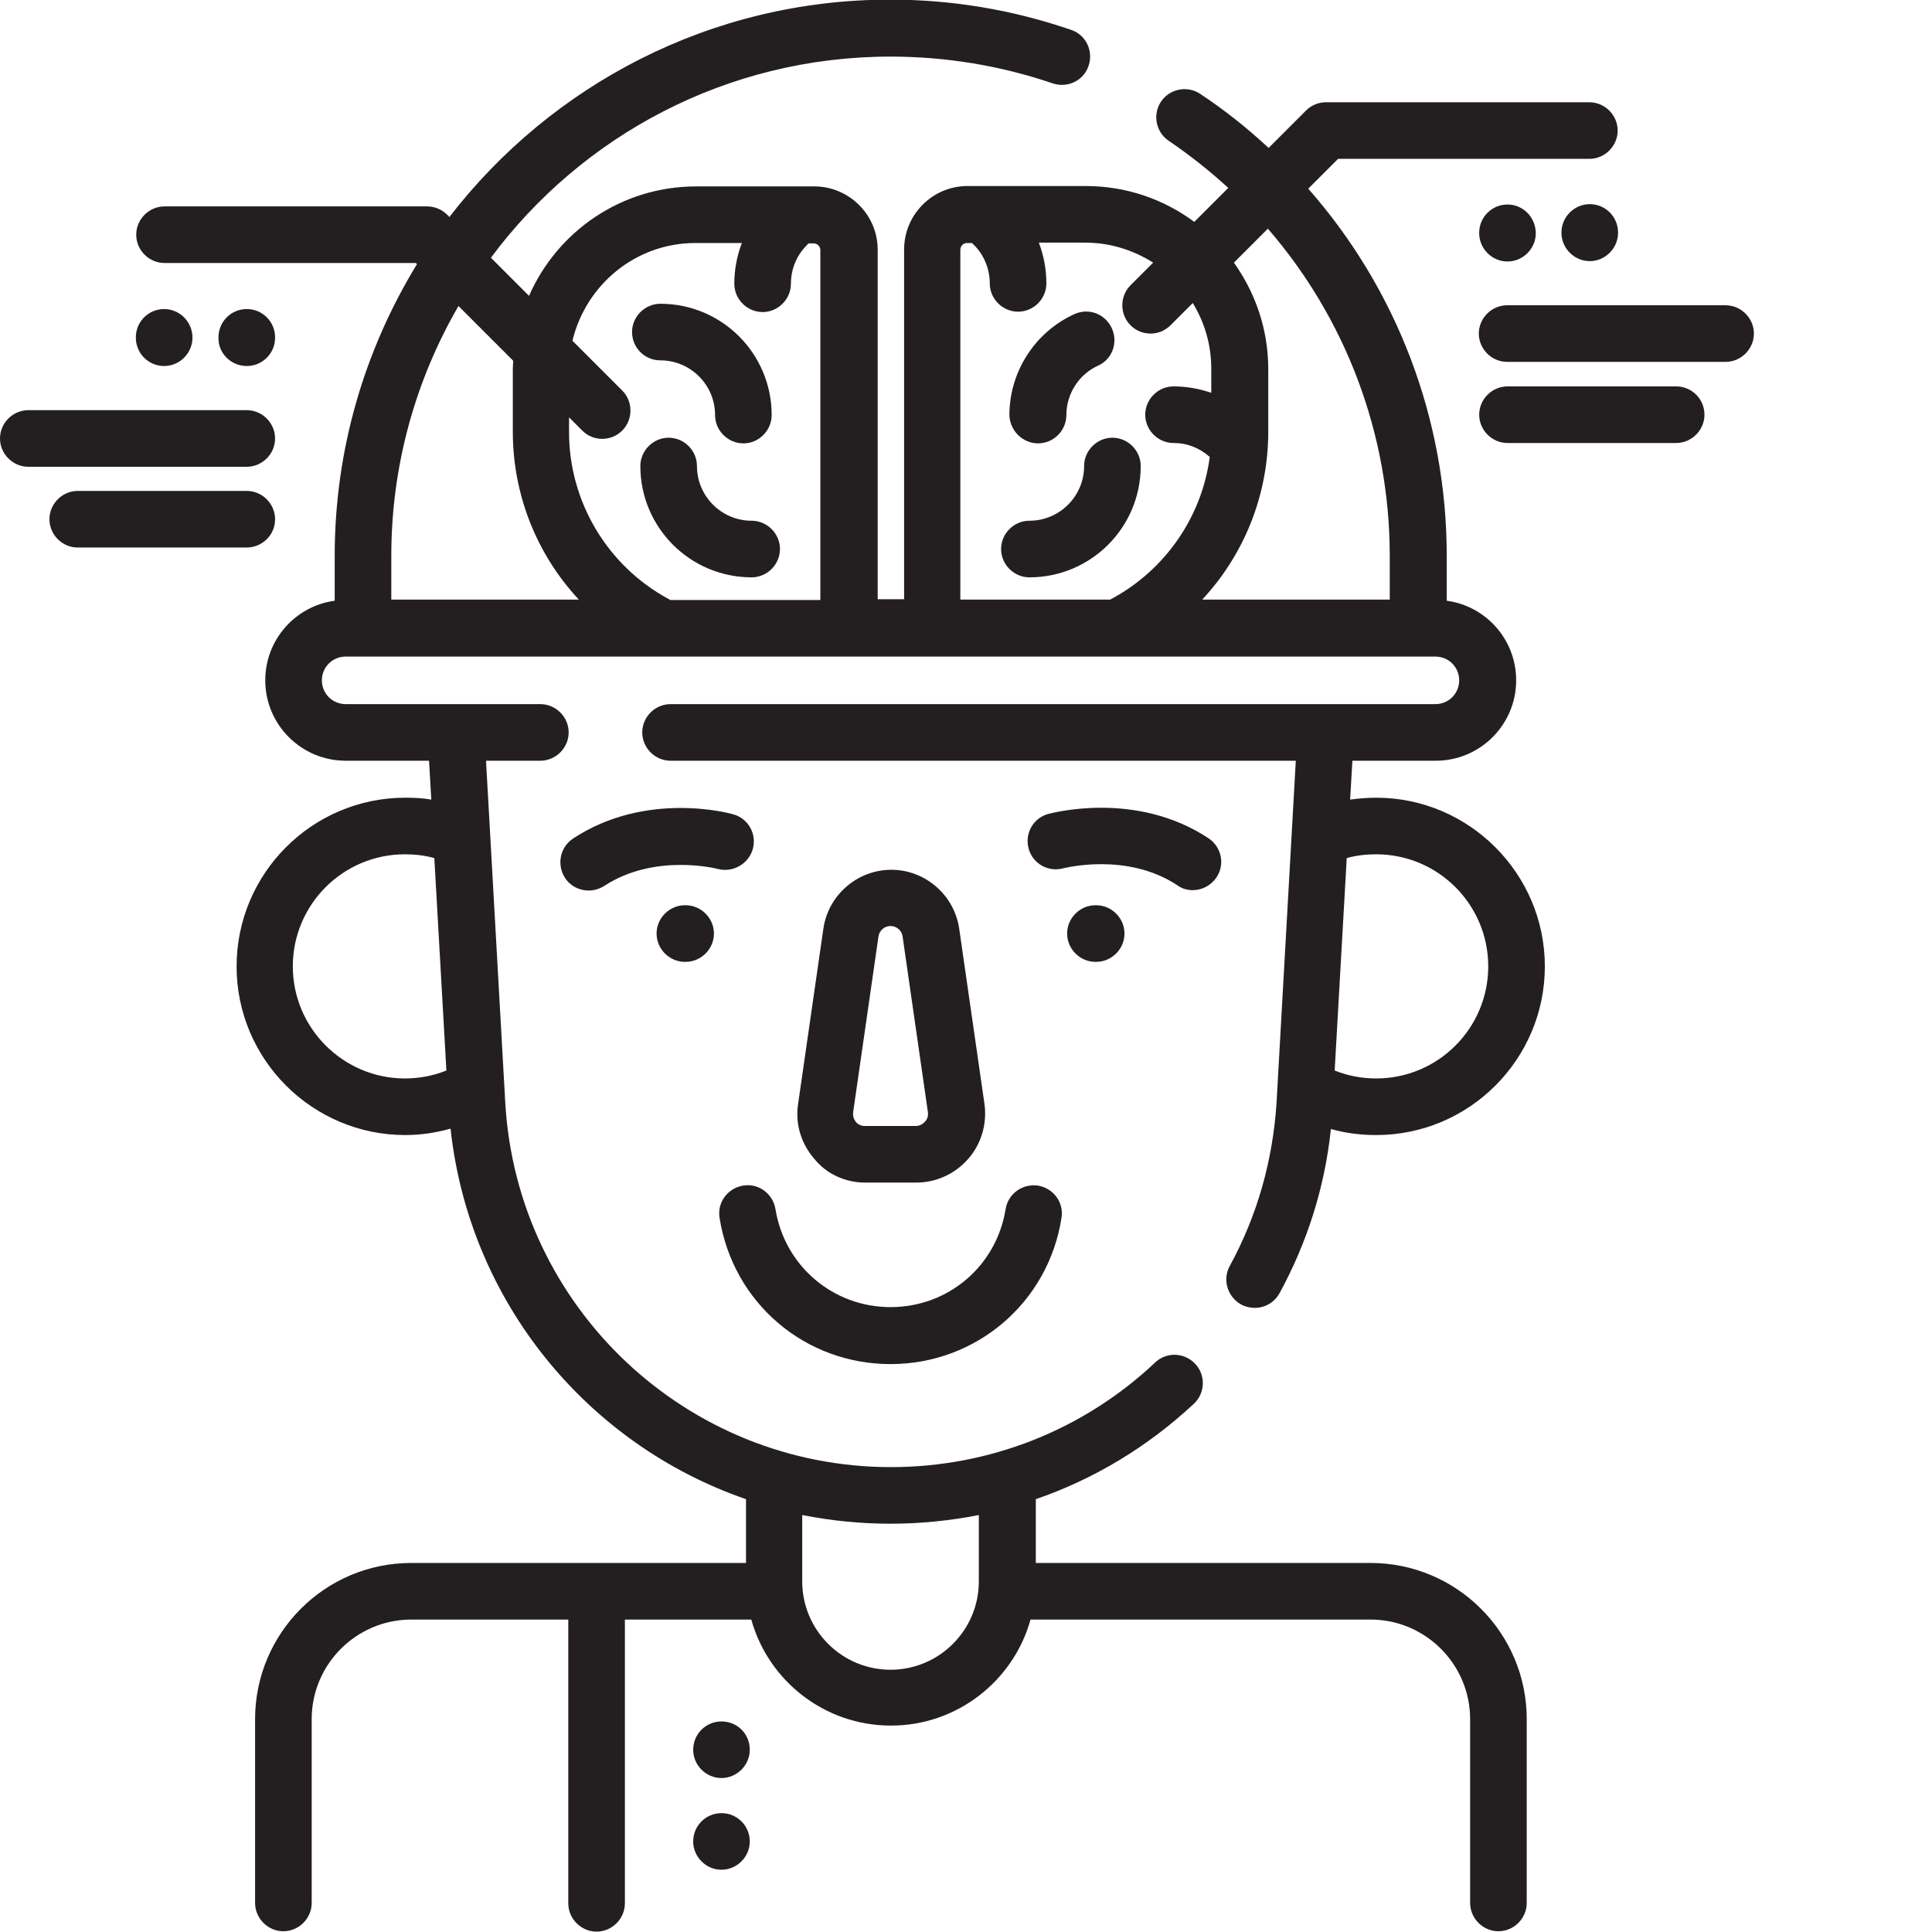 <?xml version="1.0" encoding="utf-8"?>
<!-- Generator: Adobe Illustrator 20.1.0, SVG Export Plug-In . SVG Version: 6.00 Build 0)  -->
<svg version="1.1" id="icon" xmlns="http://www.w3.org/2000/svg" xmlns:xlink="http://www.w3.org/1999/xlink" x="0px" y="0px"
	 viewBox="0 0 512 512" style="enable-background:new 0 0 512 512;" xml:space="preserve">
<style type="text/css">
	.st0{fill:#231F20;}
</style>
<path class="st0" d="M325.9,335.5c-2,3.6-0.6,8.2,3,10.2c1.1,0.6,2.4,0.9,3.6,0.9c2.7,0,5.2-1.4,6.6-3.9c7.4-13.6,12-28.2,13.6-43.5
	c3.9,1.1,7.9,1.6,12,1.6c24.7,0,44.7-20.1,44.7-44.7s-20.1-44.7-44.7-44.7c-2.3,0-4.6,0.2-6.9,0.5l0.6-10.3h22.1
	c11.8,0,21.3-9.6,21.3-21.3c0-10.8-8-19.7-18.4-21.1v-11.9c0-36.3-13.3-70.7-36.7-97.3l7.9-7.9h66.6c4.1,0,7.5-3.4,7.5-7.5
	c0-4.1-3.4-7.5-7.5-7.5h-69.8c-2,0-3.9,0.8-5.3,2.2l-9.9,9.9c-5.6-5.2-11.6-10-18.1-14.3c-3.4-2.3-8.1-1.4-10.4,2
	c-2.3,3.4-1.4,8.1,2,10.4c5.6,3.8,10.9,8,15.8,12.5l-9,9c-8.1-6-18-9.5-28.8-9.5h-31.3c-9.3,0-16.8,7.6-16.8,16.8v92.7h-7V66.2
	c0-9.3-7.6-16.8-16.8-16.8h-31.3c-19.8,0-36.8,11.9-44.3,29l-10.1-10.1C154.1,36,192.6,15,236,15c14.7,0,29.2,2.4,43,7.1
	c3.9,1.3,8.2-0.7,9.5-4.7c1.3-3.9-0.7-8.2-4.7-9.5c-15.4-5.3-31.5-8-47.9-8c-47.5,0-89.8,22.6-116.8,57.6l-0.6-0.6
	c-1.4-1.4-3.3-2.2-5.3-2.2H43.6c-4.1,0-7.5,3.4-7.5,7.5c0,4.1,3.4,7.5,7.5,7.5h66.6l0.3,0.3C96.7,92.6,88.7,119,88.7,147.3v11.9
	c-10.4,1.4-18.4,10.3-18.4,21.1c0,11.8,9.6,21.3,21.3,21.3h22.1l0.6,10.3c-2.3-0.4-4.6-0.5-6.9-0.5c-24.7,0-44.7,20.1-44.7,44.7
	c0,24.7,20.1,44.7,44.7,44.7c4.1,0,8.1-0.6,12-1.7c5,46,36.3,83.7,78.3,98.2v16.9h-88.7c-22.9,0-41.4,18.6-41.4,41.4v48.7
	c0,4.1,3.4,7.5,7.5,7.5c4.1,0,7.5-3.4,7.5-7.5v-48.7c0-14.6,11.9-26.4,26.4-26.4h41.6v75.2c0,4.1,3.4,7.5,7.5,7.5
	c4.1,0,7.5-3.4,7.5-7.5v-75.2h33.5c4.5,16.2,19.4,28.1,37,28.1s32.5-11.9,37-28.1h90.1c14.6,0,26.4,11.9,26.4,26.4v48.7
	c0,4.1,3.4,7.5,7.5,7.5s7.5-3.4,7.5-7.5v-48.7c0-22.9-18.6-41.4-41.4-41.4h-88.7v-16.9c15.4-5.3,29.7-13.9,41.9-25.3
	c3-2.8,3.2-7.6,0.3-10.6c-2.8-3-7.6-3.2-10.6-0.3c-19,17.9-43.9,27.7-70,27.7c-54.2,0-99.1-42.4-102.2-96.6l-5.1-90.6h14.4
	c4.1,0,7.5-3.4,7.5-7.5c0-4.1-3.4-7.5-7.5-7.5H91.6c-3.5,0-6.3-2.8-6.3-6.3c0-3.5,2.8-6.3,6.3-6.3h288.8c3.5,0,6.3,2.8,6.3,6.3
	c0,3.5-2.8,6.3-6.3,6.3H177.7c-4.1,0-7.5,3.4-7.5,7.5c0,4.1,3.4,7.5,7.5,7.5h165.7l-5.1,90.6C337.3,307.6,333.2,322.1,325.9,335.5z
	 M259.4,401.5v17.6c0,12.9-10.5,23.4-23.4,23.4c-12.9,0-23.4-10.5-23.4-23.4v-17.6c7.6,1.5,15.4,2.3,23.4,2.3
	C243.9,403.8,251.8,403,259.4,401.5z M77.6,256.1c0-16.4,13.3-29.7,29.7-29.7c2.7,0,5.3,0.3,7.8,1l3.2,56.3c-3.5,1.4-7.2,2.1-11,2.1
	C91,285.8,77.6,272.5,77.6,256.1z M368.3,147.3v11.6h-49.7c11.1-11.9,17.5-27.7,17.5-44.5V97.8c0-10.5-3.4-20.2-9.1-28.2l9-9
	C356.6,84.4,368.3,115,368.3,147.3z M254.5,66.2c0-1,0.8-1.8,1.8-1.8h1.3c0.2,0.2,0.3,0.4,0.5,0.5c2.7,2.7,4.2,6.4,4.2,10.2
	c0,4.1,3.4,7.5,7.5,7.5c4.1,0,7.5-3.4,7.5-7.5c0-3.8-0.7-7.4-2-10.8h12.3c6.6,0,12.8,2,18,5.3l-6,6c-2.9,2.9-2.9,7.7,0,10.6
	c1.5,1.5,3.4,2.2,5.3,2.2s3.8-0.7,5.3-2.2l5.9-5.9c3.1,5.1,4.9,11,4.9,17.4v6.4c-3.2-1.1-6.6-1.7-10-1.7c-4.1,0-7.5,3.4-7.5,7.5
	c0,4.1,3.4,7.5,7.5,7.5c3.6,0,6.9,1.3,9.6,3.7c-2.1,15.9-11.8,30-26.2,37.7c-0.1,0-0.1,0.1-0.2,0.1h-39.7V66.2z M184.3,64.4h12.3
	c-1.3,3.4-2,7-2,10.8c0,4.1,3.4,7.5,7.5,7.5c4.1,0,7.5-3.4,7.5-7.5c0-3.9,1.5-7.5,4.2-10.2c0.2-0.2,0.3-0.4,0.5-0.5h1.3
	c1,0,1.8,0.8,1.8,1.8v92.7h-39.8c-0.1-0.1-0.3-0.2-0.5-0.3c-16.2-8.8-26.3-25.8-26.3-44.2v-3.9l3.5,3.5c1.5,1.5,3.4,2.2,5.3,2.2
	s3.8-0.7,5.3-2.2c2.9-2.9,2.9-7.7,0-10.6l-13.2-13.2C155.3,75.4,168.5,64.4,184.3,64.4z M121.5,81.1L136,95.6c0,0.7-0.1,1.5-0.1,2.2
	v16.6c0,16.8,6.4,32.6,17.5,44.5h-49.7v-11.6C103.7,123.2,110.2,100.6,121.5,81.1z M364.7,226.4c16.4,0,29.7,13.3,29.7,29.7
	s-13.3,29.7-29.7,29.7c-3.8,0-7.5-0.7-11-2.1l3.2-56.3C359.4,226.7,362,226.4,364.7,226.4z"/>
<path class="st0" d="M181.5,239.9c-4.1,0-7.5,3.4-7.5,7.5c0,4.1,3.4,7.5,7.5,7.5h0.2c4.1,0,7.5-3.4,7.5-7.5c0-4.1-3.4-7.5-7.5-7.5
	H181.5z"/>
<path class="st0" d="M290.3,239.9c-4.1,0-7.5,3.4-7.5,7.5c0,4.1,3.4,7.5,7.5,7.5h0.2c4.1,0,7.5-3.4,7.5-7.5c0-4.1-3.4-7.5-7.5-7.5
	H290.3z"/>
<path class="st0" d="M236,361.5c22.7,0,41.8-16.3,45.3-38.7c0.7-4.1-2.1-7.9-6.2-8.6c-4.1-0.6-7.9,2.1-8.6,6.2
	c-2.4,15.1-15.2,26-30.5,26s-28.1-11-30.5-26c-0.7-4.1-4.5-6.9-8.6-6.2c-4.1,0.7-6.9,4.5-6.2,8.6C194.3,345.3,213.3,361.5,236,361.5
	z"/>
<path class="st0" d="M229.3,313.4h13.5c5.3,0,10.3-2.3,13.8-6.3c3.5-4,5-9.3,4.3-14.5l-6.7-46.5c-1.3-8.9-9-15.6-18-15.6
	s-16.7,6.7-18,15.6l-6.7,46.5c-0.8,5.2,0.8,10.5,4.3,14.5C219,311.1,224,313.4,229.3,313.4z M226.1,294.7l6.7-46.5
	c0.2-1.6,1.6-2.8,3.2-2.8s3,1.2,3.2,2.8l6.7,46.5c0.2,1.3-0.4,2.2-0.8,2.6c-0.4,0.4-1.2,1.1-2.4,1.1h-13.5c-1.3,0-2.1-0.7-2.4-1.1
	C226.5,296.9,225.9,296,226.1,294.7z"/>
<path class="st0" d="M316.1,235.9c2.4,0,4.8-1.2,6.3-3.4c2.3-3.5,1.3-8.1-2.2-10.4c-19.3-12.7-41.5-6.6-42.4-6.4
	c-4,1.1-6.3,5.2-5.2,9.2c1.1,4,5.2,6.3,9.2,5.2c0.2,0,16.7-4.4,30.2,4.5C313.2,235.5,314.6,235.9,316.1,235.9z"/>
<path class="st0" d="M199.5,225c1.1-4-1.2-8.1-5.2-9.2c-0.9-0.3-23.1-6.3-42.4,6.4c-3.5,2.3-4.4,6.9-2.2,10.4
	c1.4,2.2,3.8,3.4,6.3,3.4c1.4,0,2.8-0.4,4.1-1.2c13.4-8.8,29.9-4.6,30.2-4.5C194.3,231.3,198.4,228.9,199.5,225z"/>
<path class="st0" d="M275.1,117.5c4.1,0,7.5-3.4,7.5-7.5c0-5.6,3.3-10.8,8.4-13.1c3.8-1.7,5.4-6.2,3.6-10c-1.8-3.8-6.2-5.4-10-3.6
	c-10.4,4.8-17.1,15.3-17.1,26.7C267.6,114.1,271,117.5,275.1,117.5z"/>
<path class="st0" d="M302.3,123.5c0-4.1-3.4-7.5-7.5-7.5c-4.1,0-7.5,3.4-7.5,7.5c0,8-6.5,14.5-14.5,14.5c-4.1,0-7.5,3.4-7.5,7.5
	c0,4.1,3.4,7.5,7.5,7.5C289.1,153,302.3,139.8,302.3,123.5z"/>
<path class="st0" d="M175,95.5c8,0,14.5,6.5,14.5,14.5c0,4.1,3.4,7.5,7.5,7.5c4.1,0,7.5-3.4,7.5-7.5c0-16.3-13.2-29.5-29.5-29.5
	c-4.1,0-7.5,3.4-7.5,7.5S170.8,95.5,175,95.5z"/>
<path class="st0" d="M184.7,123.5c0-4.1-3.4-7.5-7.5-7.5s-7.5,3.4-7.5,7.5c0,16.3,13.2,29.5,29.5,29.5c4.1,0,7.5-3.4,7.5-7.5
	c0-4.1-3.4-7.5-7.5-7.5C191.2,138,184.7,131.5,184.7,123.5z"/>
<path class="st0" d="M457.3,80.9h-57.9c-4.1,0-7.5,3.4-7.5,7.5c0,4.1,3.4,7.5,7.5,7.5h57.9c4.1,0,7.5-3.4,7.5-7.5
	C464.8,84.3,461.4,80.9,457.3,80.9z"/>
<path class="st0" d="M444.2,102.4h-44.7c-4.1,0-7.5,3.4-7.5,7.5c0,4.1,3.4,7.5,7.5,7.5h44.7c4.1,0,7.5-3.4,7.5-7.5
	C451.7,105.7,448.3,102.4,444.2,102.4z"/>
<path class="st0" d="M399.5,54.2C399.4,54.2,399.4,54.2,399.5,54.2c-4.2,0-7.5,3.4-7.5,7.5v0.1c0,4.1,3.4,7.5,7.5,7.5h0
	c4.1,0,7.5-3.4,7.5-7.5v-0.1C406.9,57.5,403.6,54.2,399.5,54.2z"/>
<path class="st0" d="M421.3,54.1c-4.1,0-7.5,3.4-7.5,7.5v0.1c0,4.1,3.4,7.5,7.5,7.5s7.5-3.4,7.5-7.5v-0.1
	C428.8,57.5,425.5,54.1,421.3,54.1z"/>
<path class="st0" d="M72.9,116.2c0-4.1-3.4-7.5-7.5-7.5H7.5c-4.1,0-7.5,3.4-7.5,7.5c0,4.1,3.4,7.5,7.5,7.5h57.9
	C69.5,123.7,72.9,120.3,72.9,116.2z"/>
<path class="st0" d="M72.9,137.6c0-4.1-3.4-7.5-7.5-7.5H20.6c-4.1,0-7.5,3.4-7.5,7.5c0,4.1,3.4,7.5,7.5,7.5h44.7
	C69.5,145.1,72.9,141.8,72.9,137.6z"/>
<path class="st0" d="M65.4,97c4.1,0,7.5-3.3,7.5-7.5v-0.1c0-4.1-3.3-7.5-7.5-7.5c0,0,0,0,0,0c-4.1,0-7.5,3.3-7.5,7.5v0.1
	C57.8,93.6,61.2,97,65.4,97L65.4,97z"/>
<path class="st0" d="M43.5,97c4.1,0,7.5-3.4,7.5-7.5v-0.1c0-4.1-3.4-7.5-7.5-7.5S36,85.2,36,89.4v0.1C36,93.6,39.3,97,43.5,97z"/>
<path class="st0" d="M191.2,456.2L191.2,456.2c-4.2,0-7.5,3.4-7.5,7.5c0,4.1,3.4,7.5,7.5,7.5c4.1,0,7.5-3.4,7.5-7.5
	C198.7,459.5,195.4,456.2,191.2,456.2z"/>
<path class="st0" d="M191.2,480.5L191.2,480.5c-4.2,0-7.5,3.4-7.5,7.5c0,4.1,3.4,7.5,7.5,7.5c4.1,0,7.5-3.4,7.5-7.5
	C198.7,483.9,195.4,480.5,191.2,480.5z"/>
</svg>
